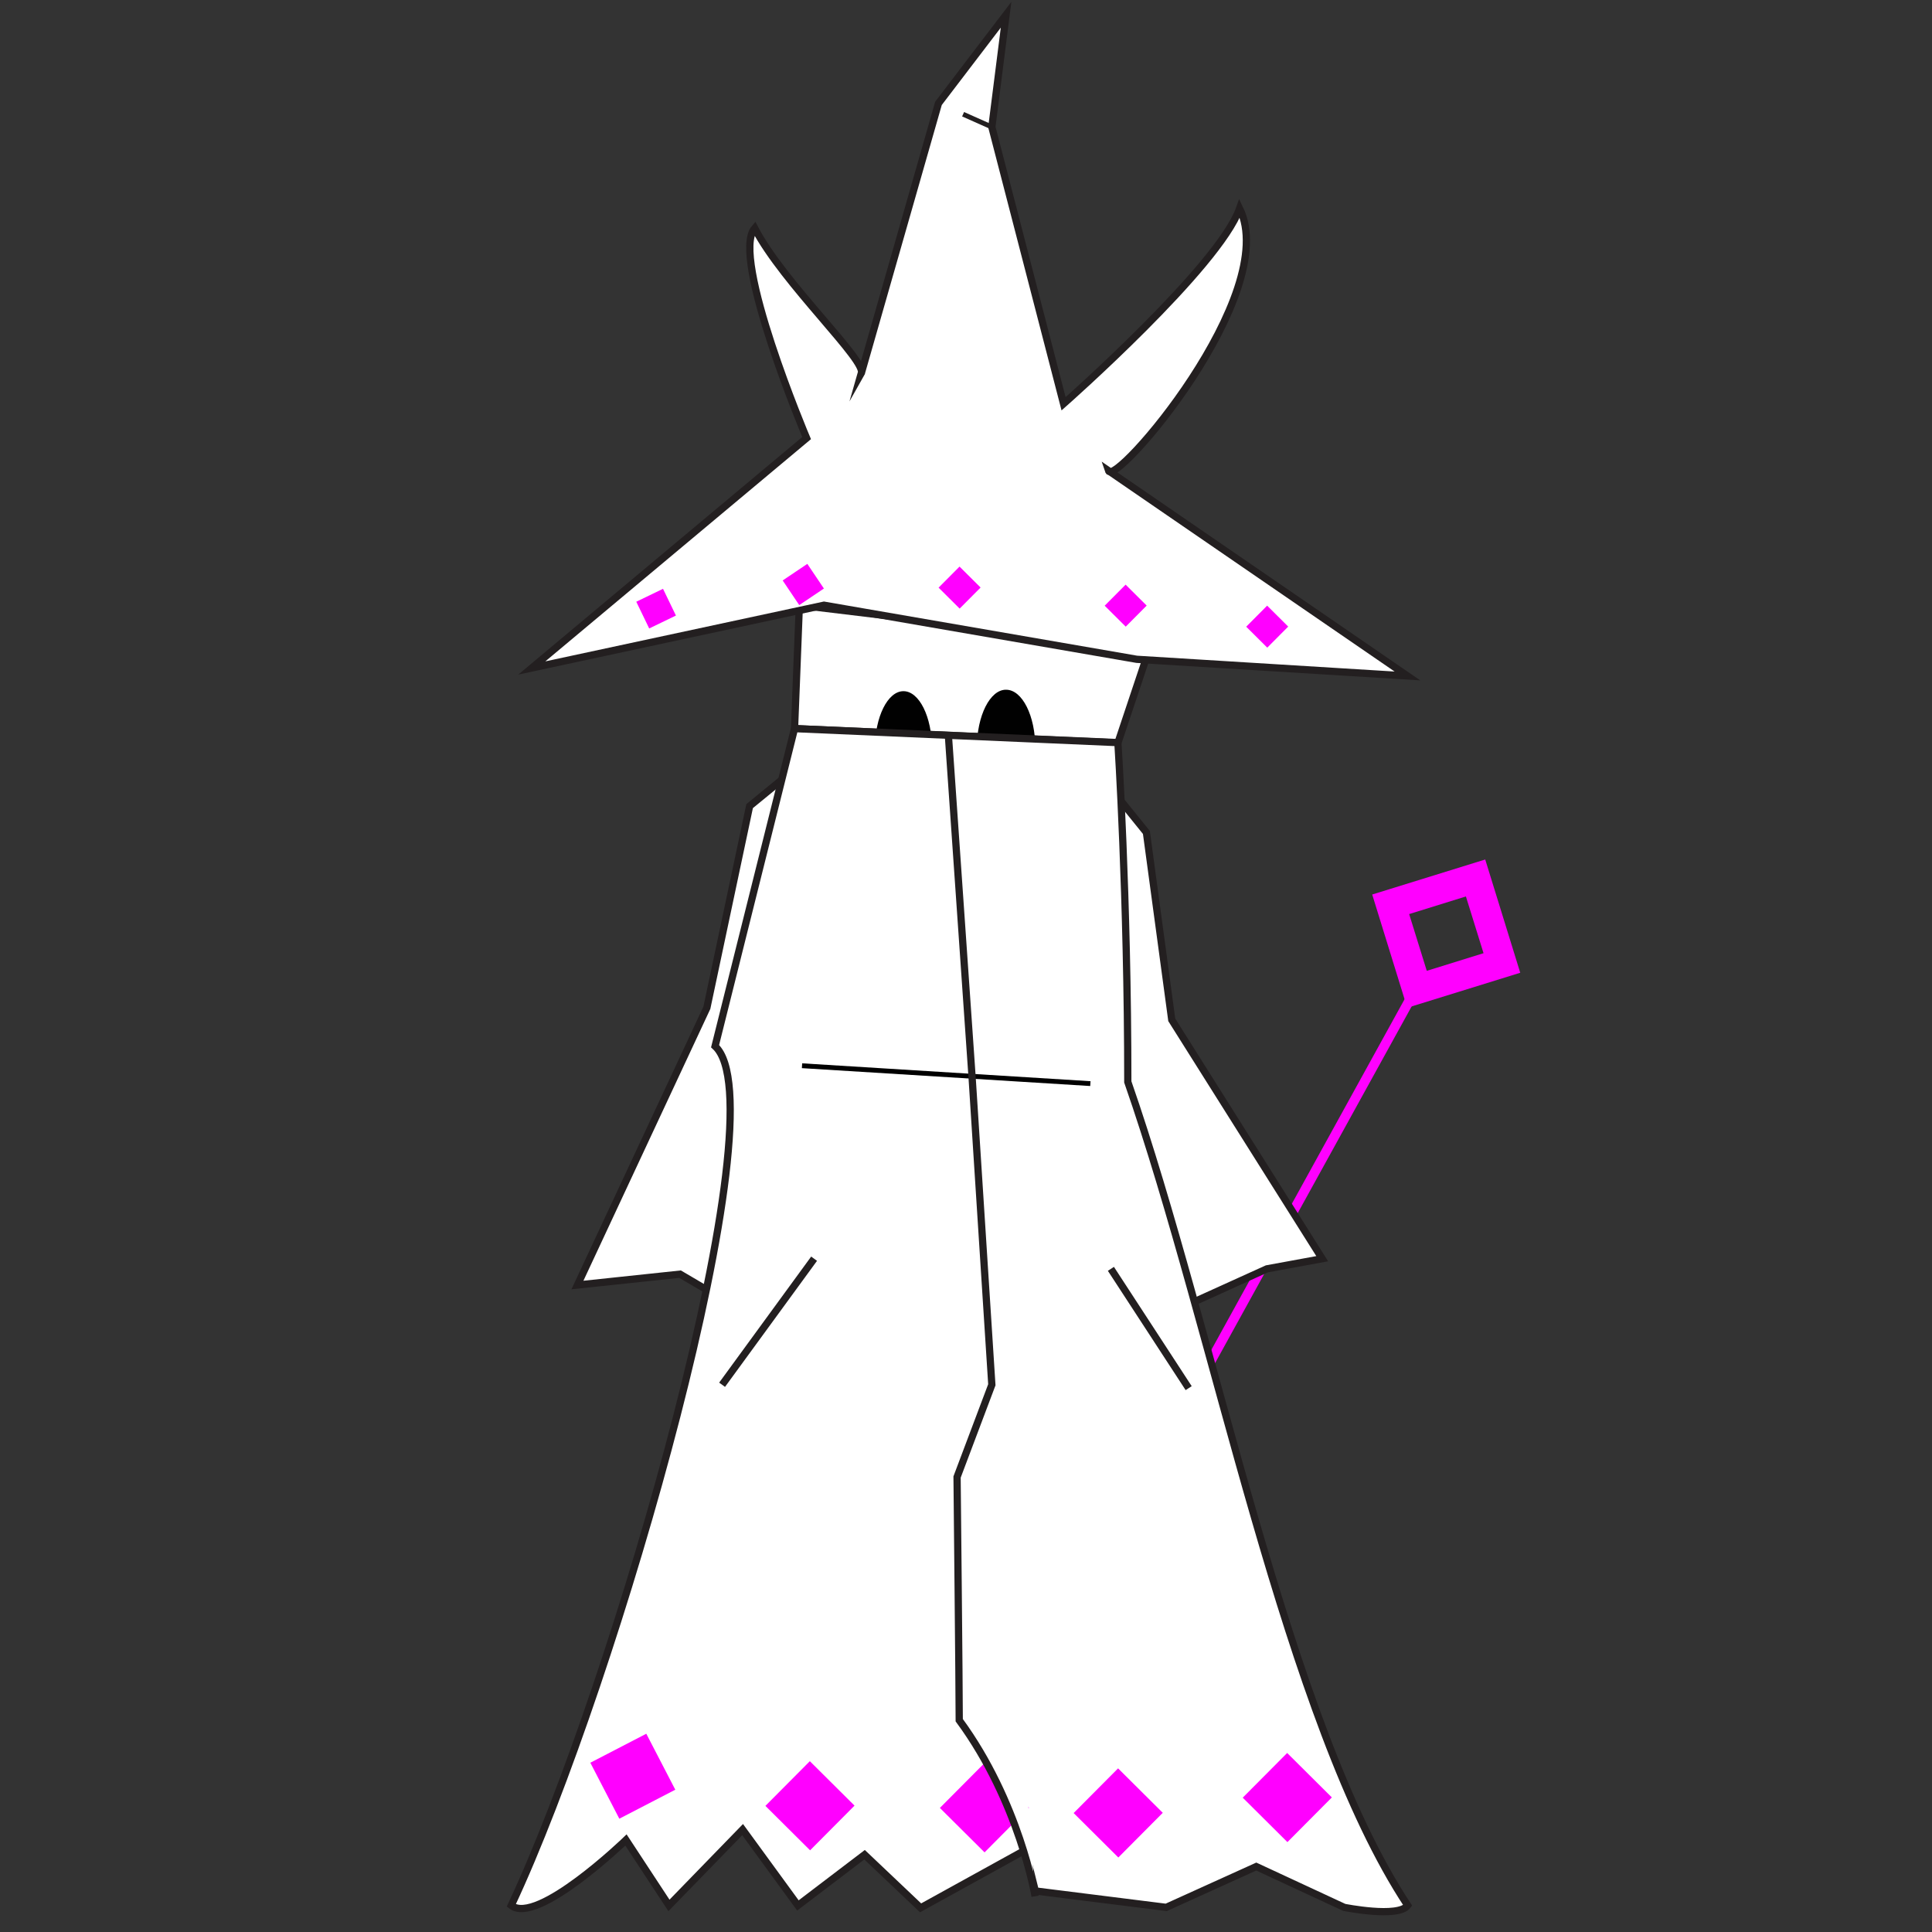 <?xml version="1.0" encoding="utf-8"?>
<!-- Generator: Adobe Illustrator 19.0.0, SVG Export Plug-In . SVG Version: 6.00 Build 0)  -->
<svg version="1.0" xmlns="http://www.w3.org/2000/svg" xmlns:xlink="http://www.w3.org/1999/xlink" x="0px" y="0px"
	 viewBox="0 0 800 800" style="enable-background:new 0 0 800 800;" xml:space="preserve">
<rect x="0" y="0" width="800" height="800" fill="#333333" stroke="none"/>
<style type="text/css">
	.st0{display:none;}
	.st1{display:inline;fill:none;stroke:#000000;stroke-width:2;stroke-miterlimit:10;}
	.st2{display:inline;fill:#010101;}
	.st3{display:none;fill:#B8529E;}
	.st4{fill:none;stroke:#FF00FF;stroke-width:4;stroke-miterlimit:10;}
	.st5{fill:#FF00FF;}
	.st6{fill:#FFFFFF;stroke:#231F20;stroke-width:3;stroke-miterlimit:10;}
	.st7{fill:#010101;}
	.st8{fill:none;stroke:#231F20;stroke-width:3;stroke-miterlimit:10;}
	.st9{fill:none;stroke:#000000;stroke-width:2;stroke-miterlimit:10;}
	.st10{fill:none;stroke:#231F20;stroke-width:2;stroke-miterlimit:10;}
</style>
<g id="Layer_1" class="st0">
	<polyline class="st1" points="392.6,192.5 422.8,194.6 457,196.2 533.9,219.8 593.3,242.1 541.3,264.4 459.6,294.1 467,450.2 
		340.7,442.7 296.1,435.3 333.3,286.7 244.1,242.1 192.1,219.8 298.2,200.4 367.2,189.9 392.6,192.5 	"/>
	<path class="st2" d="M362.3,309.9c0,13.1,5.3,23.7,11.8,23.7c6.5,0,11.8-10.6,11.8-23.7c0-13.1-5.3-23.7-11.8-23.7
		C367.6,286.2,362.3,296.8,362.3,309.9"/>
	<path class="st2" d="M404.5,309.7c0,13.4,5.4,24.2,12.1,24.2c6.6,0,12.1-10.8,12.1-24.2c0-13.3-5.4-24.1-12.1-24.1
		C410,285.5,404.5,296.3,404.5,309.7"/>
	<path class="st2" d="M492.1,120.7c0,0-64.1,67.3-67.4,70.5c-2.5,0.3-28.7-1.3-28.7-1.3l-57.2-53.1l-18.4-29.5
		c-8.9,39.8,36.6,85.3,36.6,85.3l98,4.9c54.5-32.2,58.5-110.8,58.5-110.8L492.1,120.7"/>
</g>
<g id="Layer_8">
	<g id="Layer_7">
		<g>
			
				<rect x="574.3" y="362.1" transform="matrix(-0.955 0.296 -0.296 -0.955 1285.255 578.708)" class="st3" width="49" height="49"/>
			<line class="st4" x1="587.5" y1="407.2" x2="494.2" y2="576.5"/>
			<path class="st5" d="M583.5,378.5l23.5-7.3l7.3,23.5l-23.5,7.3L583.5,378.5z M582.7,417.3l46.8-14.5L615,355.9l-46.8,14.5
				L582.7,417.3z"/>
		</g>
	</g>
	<polyline class="st6" points="331,250.6 329,301.7 462.9,307.6 476.1,268.1 331,250.6 	"/>
	<g>
		<path class="st7" d="M362.3,309.9c0,13.1,5.3,23.7,11.8,23.7c6.5,0,11.8-10.6,11.8-23.7c0-13.1-5.3-23.7-11.8-23.7
			C367.6,286.2,362.3,296.8,362.3,309.9"/>
		<path class="st7" d="M404.5,309.7c0,13.4,5.4,24.2,12.1,24.2c6.6,0,12.1-10.8,12.1-24.2c0-13.3-5.4-24.1-12.1-24.1
			C410,285.5,404.5,296.3,404.5,309.7"/>
	</g>
	<polygon class="st6" points="494.6,539 524.6,525.4 547.5,521.2 485.2,422.3 474.7,344.7 464.2,331.7 323.7,322.9 310.4,333.8 
		292.7,417.3 239.1,532.1 281.6,527.6 292.5,534 	"/>
	<path class="st6" d="M329,301.7c0,0-19.6,78.4-32.9,131.5c27.4,25.3-41.5,264.5-84.4,355.8c10.7,8.4,47.5-27.1,47.5-27.1l17.8,27.1
		l30.5-31.4l22.9,31.4L358,768l23.2,22l43.3-23.9l4.2,16.9l54.2,6.8l37.3-16.9l36.4,16.9c0,0,22.4,4.5,26.3-0.8
		C532.5,712.7,503.1,551.6,467,448c0-76.8-4.1-140.5-4.1-140.5L329,301.7z"/>
	<line class="st8" x1="337.1" y1="521.2" x2="299" y2="573.4"/>
	<line class="st8" x1="460" y1="525.4" x2="492.2" y2="574.8"/>
	<line class="st9" x1="332.1" y1="441.3" x2="451.5" y2="448.7"/>
</g>
<g id="Layer_2">
	<g id="Layer_4">
		<path class="st6" d="M416.6,6.1l-28,36.7l-32,111.9c2.8-4.9-32.2-37.3-44.1-60.2c-10.2,11.9,21.5,86.9,21.5,86.9l-113.8,95.2
			l121-26l129.5,22.4l112.1,6.9l-123.8-85c2.4,7.3,71.7-73,54.3-108.6c-8.5,24.1-72.9,80.9-72.9,80.9L410.7,52.6L416.6,6.1z"/>
		<path class="st10" d="M410.8,53.3"/>
		<line class="st10" x1="410.7" y1="52.6" x2="398.8" y2="47.3"/>
	</g>
	
		<rect x="519.8" y="731.1" transform="matrix(-0.709 -0.705 0.705 -0.709 386.204 1647.586)" class="st5" width="26.1" height="26.1"/>
	
		<rect x="265.7" y="245.7" transform="matrix(-0.435 -0.9 0.9 -0.435 163.269 606.245)" class="st5" width="12.3" height="12.3"/>
	
		<rect x="326.5" y="235.9" transform="matrix(-0.558 -0.83 0.83 -0.558 317.343 653.189)" class="st5" width="12.3" height="12.3"/>
	
		<rect x="391.1" y="237" transform="matrix(-0.709 -0.705 0.705 -0.709 507.575 695.763)" class="st5" width="12.3" height="12.3"/>
	
		<rect x="459.9" y="244.6" transform="matrix(-0.709 -0.705 0.705 -0.709 619.769 757.132)" class="st5" width="12.3" height="12.3"/>
	
		<rect x="518.5" y="253.3" transform="matrix(-0.709 -0.705 0.705 -0.709 713.787 813.309)" class="st5" width="12.3" height="12.3"/>
	
		<rect x="449.9" y="737.5" transform="matrix(-0.709 -0.705 0.705 -0.709 262.12 1609.215)" class="st5" width="26.1" height="26.1"/>
	
		<rect x="322.2" y="734.5" transform="matrix(-0.709 -0.705 0.705 -0.709 46.06 1514.087)" class="st5" width="26.1" height="26.1"/>
	
		<rect x="394.4" y="735.4" transform="matrix(-0.709 -0.705 0.705 -0.709 168.86 1566.476)" class="st5" width="26.1" height="26.1"/>
	
		<rect x="249.3" y="722.7" transform="matrix(-0.46 -0.888 0.888 -0.46 -270.63 1306.906)" class="st5" width="26.1" height="26.1"/>
	<g id="Layer_6_copy">
		<path class="st6" d="M392.7,304.5l9.8,141.2l8.2,127.7l-14.4,38.2c0,0,0.9,88.2,0.9,100.7c24.9,33.9,31.4,72.9,31.4,72.9"/>
	</g>
</g>
</svg>
